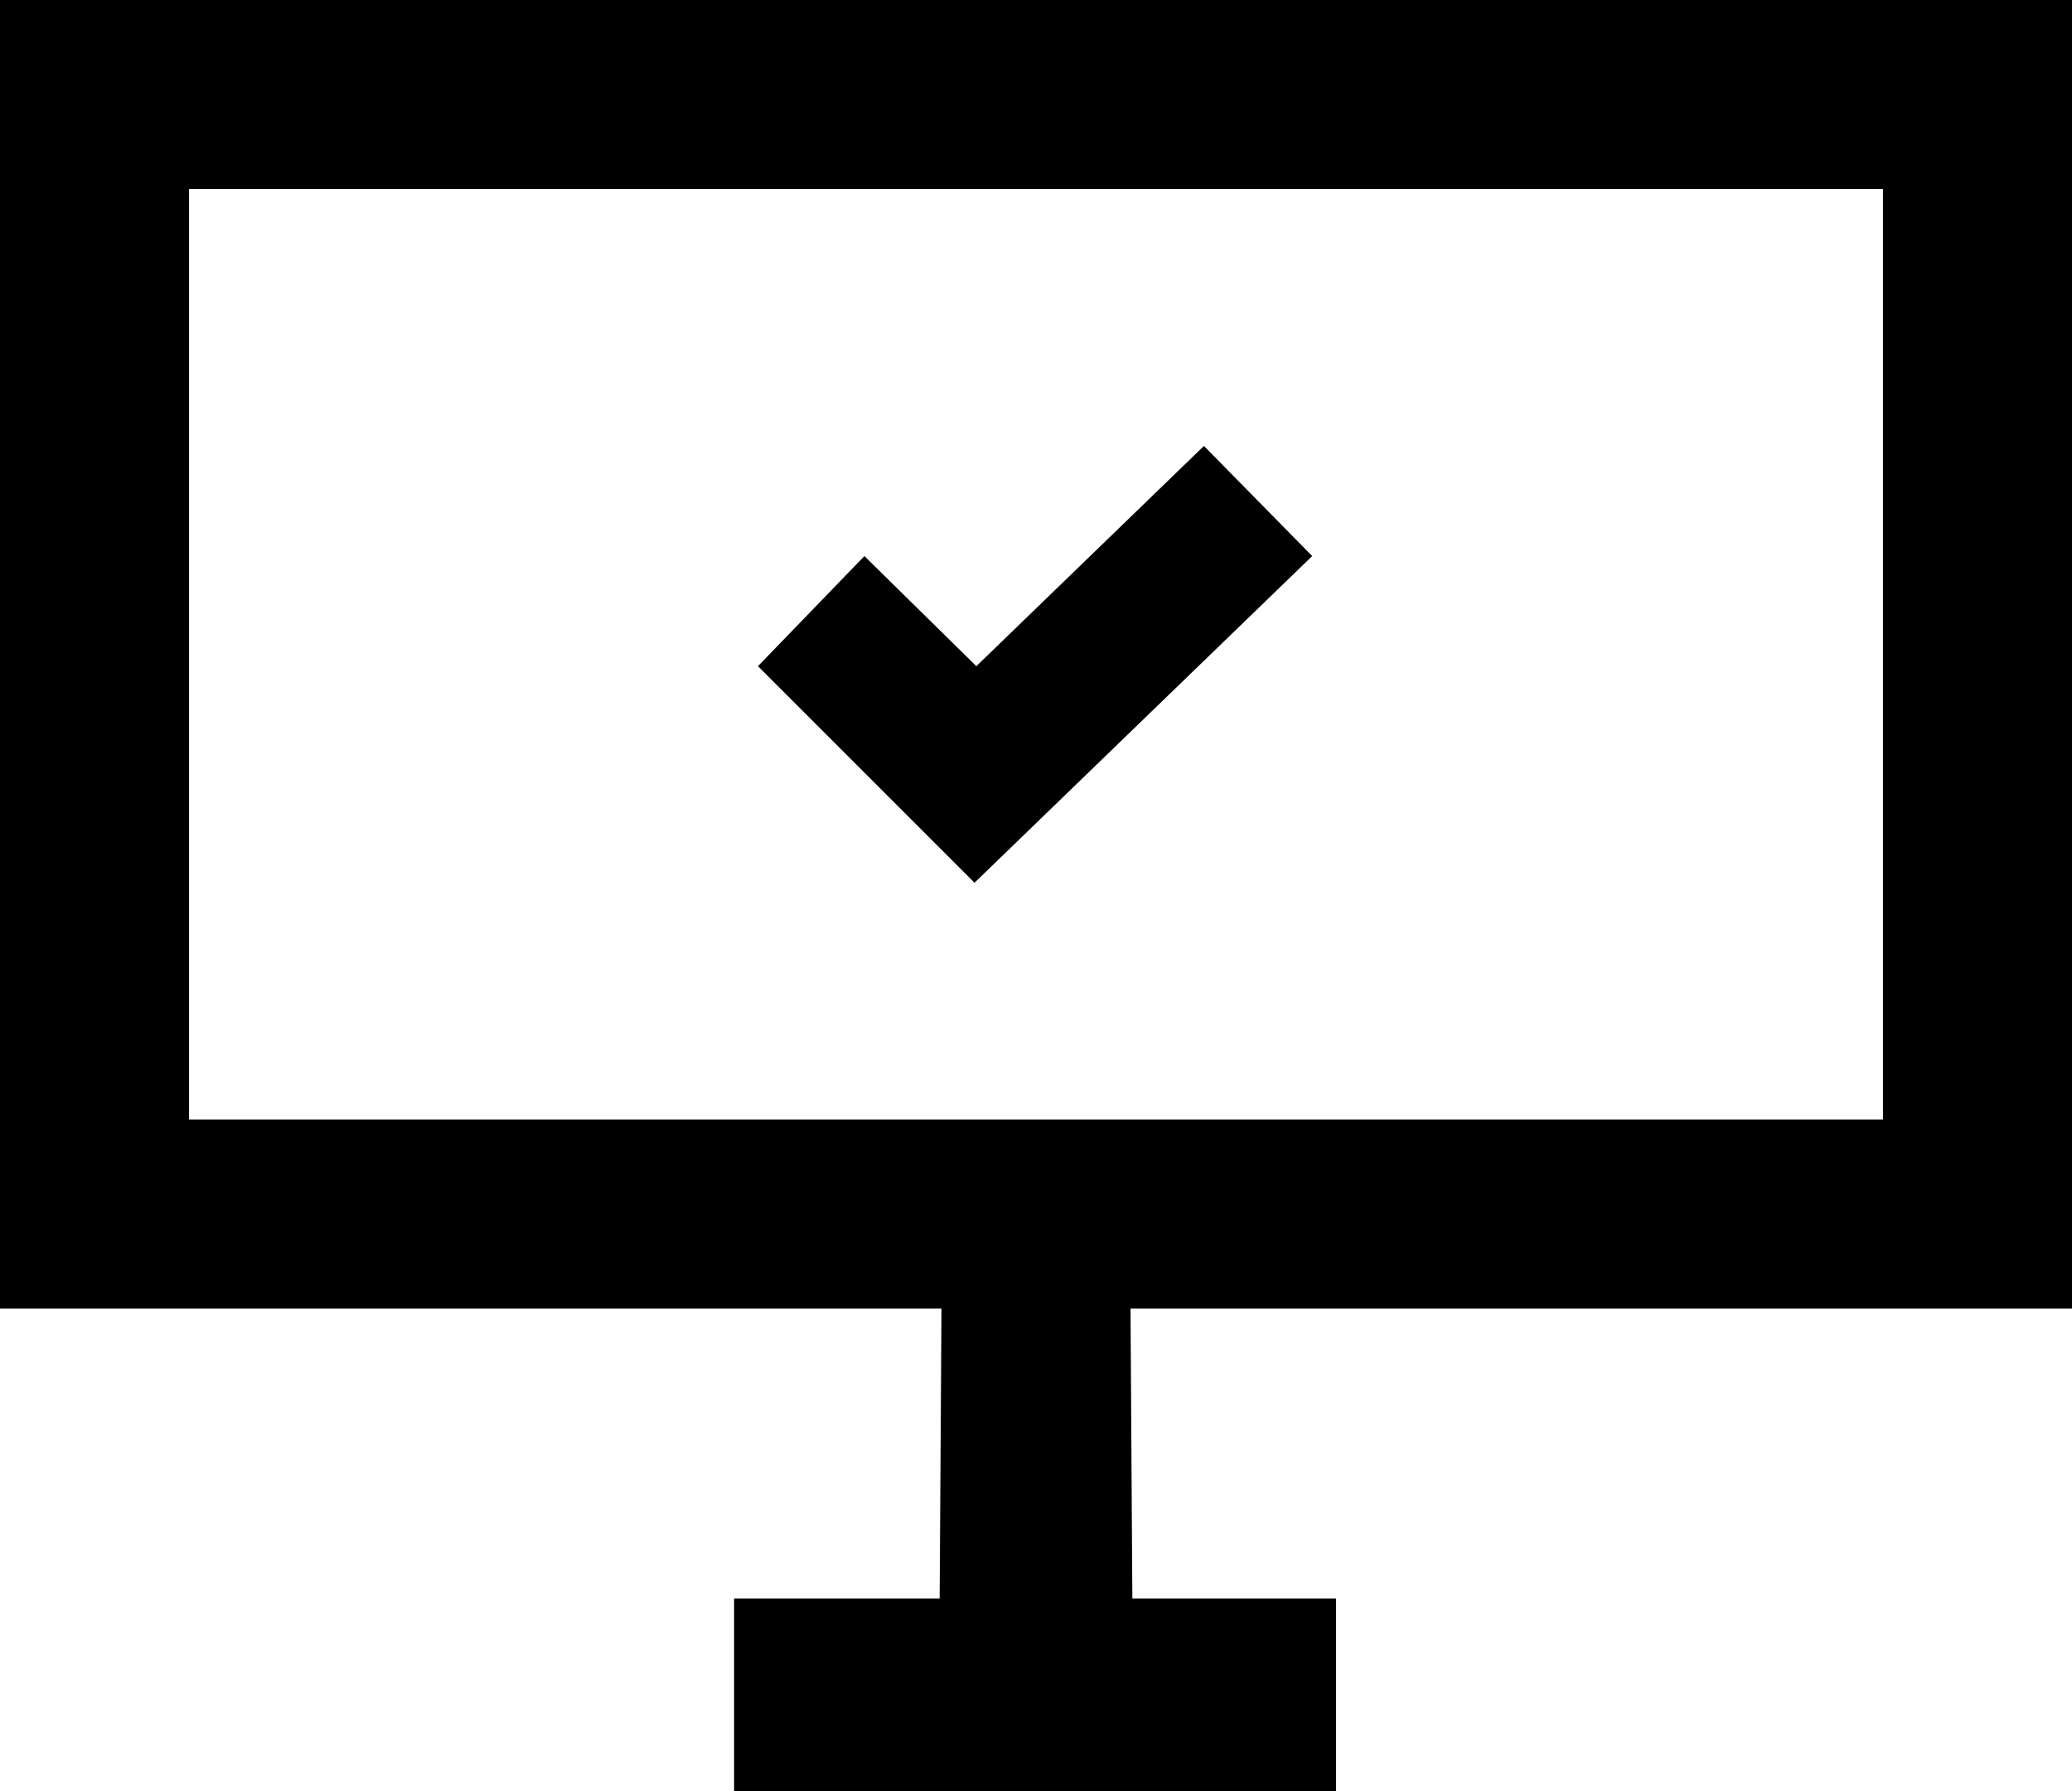 <svg xmlns="http://www.w3.org/2000/svg" viewBox="0 0 338.7 292.8"><path d="M120,261.3h33.6l.3-47.4H0V0h338.7v213.9h-153.9l.3,47.4h33.3v31.5h-98.4v-31.5h0ZM307.8,183V30.9H30.9v152.1h276.9ZM141.3,90.9l18.3,18,37.2-36,17.7,18-55.2,53.4-35.4-35.4,17.4-18Z" /></svg>